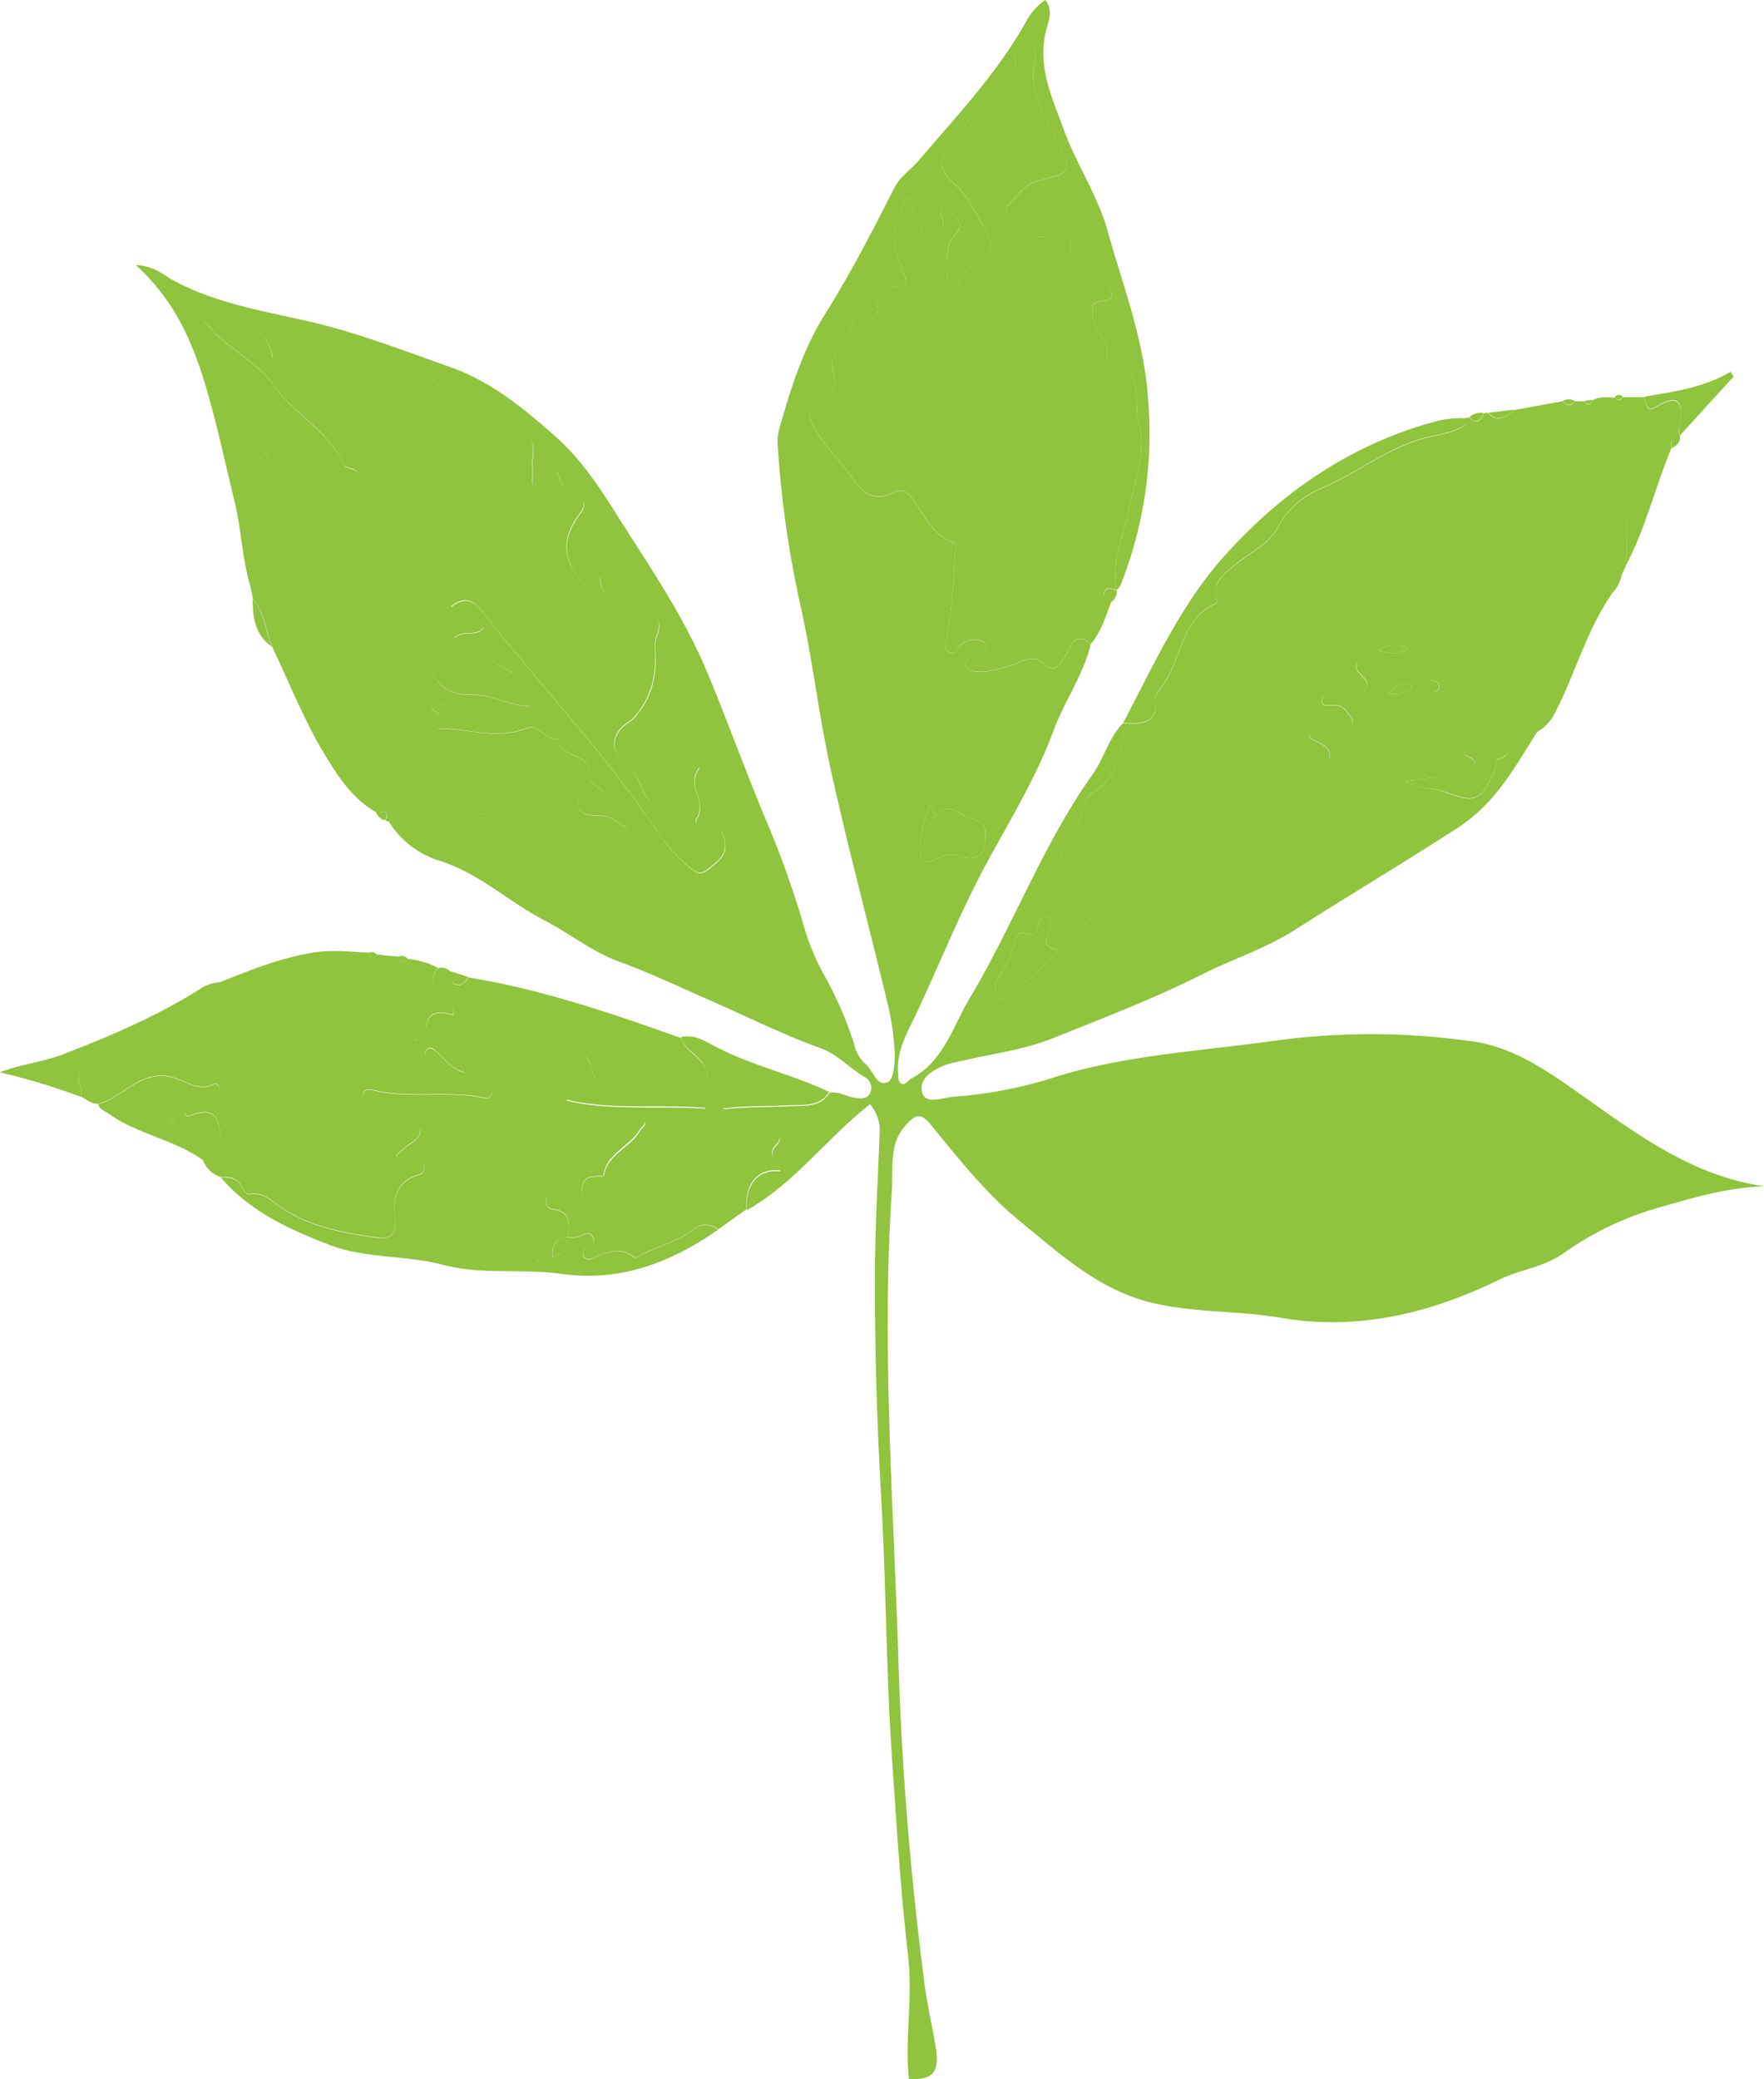 <svg id="Layer_1" data-name="Layer 1" xmlns="http://www.w3.org/2000/svg" viewBox="0 0 311.83 367.48"><defs><style>.cls-1{fill:#90c33e;}</style></defs><title>buckeye71</title><path class="cls-1" d="M439.88,263.66c1.45-.27,2.68.51,4,.79,1,.21,2.43.54,3.13-.63a2.19,2.19,0,0,0-1-3c-2.68-1.53-4.63-3.93-7.76-5.05-6.68-2.41-13.06-5.63-19.58-8.48-5.26-2.3-10.46-4.79-15.85-6.75-4.86-1.77-8.81-5-13.31-7.34-6.41-3.3-11.68-8.49-18.87-10.64a16.34,16.34,0,0,1-8.72-6.91,4.37,4.37,0,0,1,2.8.76c1.63.83,3.58,1.59,5.4.35,4.89-3.33,10.41-2.5,15.53-1.6,6.24,1.09,12.54.61,18.8,1.62-1.71-.29-2.78-1.86-4.42-2.06-1.94-.25-4.74.33-4.61-2.57.12-2.52,3-.57,4.48-1.74-.93-.84-2.76-1.87-2.62-2.44,1.09-4.65-5.21-3.26-5.28-6.75-2.17.06-3.9-2.75-5.4-2.12-5,2.1-9.74.45-14.59.2-.73,0-2.49.09-1.49-1.18,1.53-1.94-1.47-1.69-1-3.13,5.77-.05,11.58,2.16,17.46.31-3.65,0-6.92-2.1-10.4-2s-5.64-1.26-7.27-4.4c4.74-.74,9.27,2.14,14.66.61l-10.43-6.18c1.71-1.62,4,0,5.26-1.91L373,177.84c2.28-1.81,3.87-1.28,5.39.65,10.2,12.95,21.58,25,30.85,38.66a27.75,27.75,0,0,0,6.07,6.83c1,.74,1.65,1.37,3,.36,1.88-1.45,3.79-2.77,3-5.55-.41-1.41-1.09-2.69-2.95-2.22-1.26.32-2.53-.28-1.88-1.35,1.95-3.19-2.13-5.69.47-8.94-2.23.51-2.27,1.4-2.49,2.29-.52,2.05-1,4.28-3.67,4.53-2.87.27-3.58-2.16-4.37-4a7.31,7.31,0,0,0-2.49-3.5c-3-2.22-2.59-5.53.62-7.46a6,6,0,0,0,1.52-1.61c2.85-3.5,3.34-7.51,3-11.82-.13-1.85,2.27-4.24-.95-5.32-2.16-.73-4.24-3.6-4.9-3.42-3.22.88-3.55-1.07-3.89-3.37-2.14,2.16-2.14,2.16-3.62.28-3.06-3.88-3.06-7.25.15-11.61.87-1.19,1-2.13-.41-2.76a6,6,0,0,1-3.41-3.89c-.56-1.7-1.35-1.12-2.07,0-.54.8.15,2.83-1.76,2.21-1.34-.44-.59-2-.78-3.09-.37-2.06,1.1-4.81-1.12-6.09-4.22-2.43-6.75-7.65-12.49-7.59-2.83,0-3.74-3.18-6.2-3.84-.93-.25-2.43-1-2.12.73.8,4.47-3,6-5.32,8-1.66,1.38-4.95,2.28-7.09.41-.86-.74-1.68-1.44-2.63-2.15-3.44-2.56-4.91-7.09-8.88-9.24-.16-.08-.17-.46-.23-.71-1-4.44-4.48-6.36-8.23-7.78a4,4,0,0,0-3.53.83c-1,1.15.83,1.79,1.33,2.71.37.68,1.09,1,1.62,1.52,3,2.75,6.66,4.59,9.06,8.05,3.59,5.17,9.75,8.11,12.5,14.07.49,1.06,3.18.53,2.2,2.37-.66,1.25-2.28-.34-3.53-.07-.86.18-1.82-.12-2.68.06-4.33.93-7.63-.34-9.84-4.28a2,2,0,0,0-2.67-.87c-1.26.53-.86,1.72-.76,2.68.28,2.79,1.77,5.89,1.68,8-.19,4.74.78,9.68-.78,14.36-1.64-5.21-1.77-10.74-3.06-16-1.47-6-2.76-12-4.41-17.94-2.43-8.71-5.54-16.85-13-23.6,3.28.14,4.89,1.76,6.72,2.75,7.86,4.24,16.6,5.46,25.09,7.5,8.16,2,15.94,5,23.83,7.8,7.36,2.62,13,7.35,18.62,12.31,4.28,3.79,7.46,8.53,10.5,13.34,5.78,9.16,12,18.11,16.21,28.16,3.88,9.29,7.24,18.79,11.18,28a171.87,171.87,0,0,1,6.13,17.59,41.22,41.22,0,0,0,3.48,8.17A65.74,65.74,0,0,1,444.22,255a6.69,6.69,0,0,0,2,3.55c1.41,1.11,1.91,4.13,4,3.22,1-.42,1.26-3.43,1.18-5.24a44.87,44.87,0,0,0-1.26-8.69c-3.27-13.6-6.88-27.12-9.92-40.76-2.1-9.43-3.21-19.07-5.24-28.52a184.59,184.59,0,0,1-4.26-29.47,8.07,8.07,0,0,1,.24-2.6c2-7.07,4.11-14,8.12-20.41,4.53-7.19,8.41-14.79,12.27-22.36,1.07-2.08,2.88-3.16,4.26-4.78,6.71-7.89,13.89-15.42,19-24.56A11.17,11.17,0,0,1,478,70.52c1.33,1.52.75,3.38.37,4.67-2,6.7.82,12.46,3,18.41s6,11.64,7.68,17.73c2.73,9.8,6.46,19.27,7.16,29.84a72.57,72.57,0,0,1-4.87,32.76,4.73,4.73,0,0,1-.68.9c-1.06-4.94,1.23-9.48,2.13-14.09,1-5.11,3.22-10.3,1.81-15.27-1.09-3.85,1.25-9.95-5.4-11.3a.72.72,0,0,1-.35-.62c.85-2.88-2.36-4.3-2.48-7.26-.09-2.35.14-2.31,1.87-2.55,1.22-.17,2.16-.64,1.13-2.3-1.95-3.15-7.23-3.53-7-8.56,0-.62-1.56-.55-2.45-.56-1.41,0-2.83.1-4.22,0-1.82-.17-5.36-4.46-4.45-5.32,1.72-1.63,3.07-3.89,5.54-4.52,6.13-1.56,6.07-1.53,3.25-7.18-2.21-4.44-5.14-8.75-3.79-14.2.23-.93.21-2.2-1.21-2.41a2,2,0,0,0-2.41,2.3c1.62,5.27-5.11,5.6-5.42,9.61-3.34,0-3.71,3.46-5.64,5.13-2.45,2.13-2.44,4.85.19,7.11,2.29,2,3.56,4.69,5.06,7.14,1.25,2.06,3.2,4.79-.79,6.94-.93.5-2.78,1.65-3.06,3.53a.94.94,0,0,1-1.73.43c-.92-1-.74-7,.24-8.08,2.29-2.46,2-3.52-1.72-5.51-.06.56-.3,1.12-.13,1.49.82,1.72,0,2.8-1.45,3.36-2,.77-1.81-1.33-2.38-2.23a42.19,42.19,0,0,1-2.23-4.7c-2.89,6.9-2.87,6.89-.91,12.78.51,1.53,2,3.44-1.65,3.25a2.75,2.75,0,0,0-2.66,3.44c.28,1.32-.36,2.5-1.31,2.14-3.48-1.32-3.13,2.15-4.2,3.39-1.38,1.59-3.07,3.86-2.31,6.07,1,2.88-.85,4.37-2.4,5.36-2.71,1.74-1.71,3-.57,5.05,1.68,3.07,4.3,5.34,6.19,8.14,2,3,4.06,4.43,7.48,2.76,1.71-.83,2.6.07,3.49,1.3,2,2.83,3.44,6.25,7.14,7.56.75.27.32,1,.27,1.66a139.55,139.55,0,0,1-1.56,15.54c-.14.76-.37,1.67.36,2.12,1.1.69,1.38-.39,2-1.06,1.3-1.49,3.78-1.4,4.41-.4,1.1,1.71-1.29,1.85-2.34,2.5-.52.32-1.32.37-1.14,1.22a1.57,1.57,0,0,0,1.41,1.12c2.22.4,4.26-.34,6.37-.9,1.88-.5,4-2.2,5.74-.66,2.33,2.12,2.78.75,4.12-1,.92-1.18,1.48-4.9,4.57-2.2-1.32,5.48-4.67,10.07-6.6,15.32-3,8.12-7.54,15.52-11.67,23.12-4.66,8.57-8.29,17.69-12.43,26.55-1.61,3.46-3.69,6.75-3.36,10.8.05.61,0,1.46.4,1.75.83.64,1.25-.43,1.88-.75,5.77-3,7.37-9.21,10.32-14.13,7.75-12.94,13-27.32,21.8-39.68,2.07-2.91,2.83-6.53,5.43-9.08,0,5-.85,9.55-5.58,12.44a3.48,3.48,0,0,0-1.46,2.18c-.49,3.39-2.63,6-4.12,8.87a4.22,4.22,0,0,0,.14,4.86c1.45,2.32,3.85,4.38,3.2,8,4.48-3.31,7.7-7,11.24-10.31,6.26-5.89,12.28-12,18.15-18.23.61-.65,1.37-2,2-1.45,2.87,2.53,5.86.25,8.76.46,1.41.1,3.78.84,4.14-.66.44-1.9-1.87-2.65-3.43-3.45-.13-.07-.12-.43-.18-.72,1.75-1.21,3.75-1.32,5.8-1.31a2.34,2.34,0,0,0,1.7-.51c.55-.79-.39-1.33-.73-2a2.64,2.64,0,0,0-2.55-1.33c-.84,0-2.47.46-1.88-1.36.33-1,1-1.39,2.36-.54,1.65,1.08,3.78.33,5-.82,1.67-1.6-1-2.44-1.33-3.79a4.19,4.19,0,0,1,.09-1.09c3.09,1,6.38,0,9.35.91,2.26.66,5.65-.81,6.62,1.75.92,2.4,2.57,3,4.34,3.69,3.57,1.4,6,5.55,10.65,4.45.55-.13.87.8.92,1.48-4,6.2-7.24,12.56-14.06,17-9.55,6.18-19.33,12-28.92,18.13-5.1,3.24-11.05,5.14-16.49,7.89-8.45,4.26-17.29,7.6-26,11.12-5.59,2.25-11.61,2.91-17.42,4.33a14.52,14.52,0,0,0-1.48.36c-2.39.88-5.06,2.44-4.42,4.93.57,2.24,3.53,1,5.48.81a78.14,78.14,0,0,0,16.49-3c13.13-4.37,26.8-5,40.22-6.89a126,126,0,0,1,35.17.11c6.35.88,11.84,4.34,16.82,7.79,10.81,7.48,21,15.85,34.76,17.81-6.66.2-12.79,2.07-18.94,3.83a55,55,0,0,0-16.71,8.07c-3.4,2.4-7.63,2.81-11.29,4.61-12.15,5.94-25,9.05-38.41,6.75-7.28-1.25-14.65-.91-21.86-2.43C488,299,481,292.43,473.58,286.4c-6.11-5-10.95-11.18-15.9-17.23-1.75-2.13-2.73-1.47-4.19.08-3.19,3.39-2.32,7.72-2.58,11.64-1.86,27.77.31,55.5,1.16,83.24.58,19.05,2.15,38,4.6,56.94.48,3.67,1.31,7.3,1.94,10.95.83,4.76-.33,6.11-4.69,6-.73-7.3.73-14.5-.14-21.87-1.38-11.78-2.07-23.65-2.89-35.49-1-15.1-1-30.27-1.86-45.36q-1.11-19.15-1.12-38.29c0-8.77.5-17.55.85-26.32a7.09,7.09,0,0,0-1.71-5c-7.55,5.89-13.29,13.94-21.79,18.74-.27-4.6,2-7.28,5.9-6.87,0-1.55-2.8-2.53-.46-4.8,1.15-1.11-.84-3.46-2.54-3.07-3.32.74-4.49-2.47-7.07-3.09,4-.48,7.89-.34,11.78-.55C435.35,265.88,438.21,266.39,439.88,263.66ZM457.6,212.9c-.81,2.58-1.78,4.9-1.72,7.54.06,2.43.89,3,3,1.84a5.13,5.13,0,0,1,4.37-.32c1.85.57,3.76.21,4.06-2.1.25-1.89.71-4-2.41-4.65-2-.4-3.64-3.31-6.11-.51C458.36,215.18,458.51,213.44,457.6,212.9Zm20.18,19.61c-.27.29-.79.62-.87,1-.27,1.54-.59,2.75-2.62,1.92-.66-.26-1.22.23-1.4.94a28.35,28.35,0,0,1-3.44,7.48c-.65,1.11.17,2.22.76,3.15.27.44.88.12,1.29-.25,2.55-2.27,5.13-4.49,7.65-6.79.49-.44,1.51-1.57.87-1.69-3.35-.64-1.24-2.57-1.17-4C478.89,233.54,479.06,232.71,477.78,232.51Zm63.84-23.95c2.4,1.42,4.85,1.11,7.16,2,5.29,2,6.31,1.52,8.64-3.75.29-.65.16-1.94.5-2,3.7-1.17.23-2.09-.23-2.29-1.63-.68-3.34.59-5.17.07-.58-.17-.67,1.24.16,1.65s1.61.73,1,1.94a2.59,2.59,0,0,1-2.49,1.37C548,207.78,544.81,208.19,541.62,208.56ZM538.43,193a4.81,4.81,0,0,0,4.35-.82.84.84,0,0,0-.21-.67C540.79,190.5,539.91,192.64,538.43,193Zm8.17-2.2a1.21,1.21,0,0,0-1.31,1c-.11.56.35.89.89.92s1.34.13,1.47-.7S547.24,191,546.6,190.8Z" transform="translate(-293.25 -70.52)"/><path class="cls-1" d="M565,199.86c-.05-.68-.37-1.61-.92-1.48-4.66,1.1-7.08-3-10.65-4.45-1.77-.69-3.42-1.29-4.34-3.69-1-2.56-4.36-1.09-6.62-1.75-3-.86-6.26.11-9.35-.91a4.19,4.19,0,0,0-.09,1.09c.3,1.35,3,2.19,1.33,3.79-1.2,1.15-3.33,1.9-5,.82-1.31-.85-2-.47-2.36.54-.59,1.82,1,1.32,1.88,1.36a2.64,2.64,0,0,1,2.55,1.33c.34.64,1.28,1.18.73,2a2.34,2.34,0,0,1-1.7.51c-2.05,0-4.05.1-5.8,1.31.06.29.05.65.18.72,1.56.8,3.87,1.55,3.43,3.45-.36,1.5-2.73.76-4.14.66-2.9-.21-5.89,2.07-8.76-.46-.58-.52-1.34.8-2,1.45-5.87,6.25-11.89,12.34-18.15,18.23-3.54,3.33-6.76,7-11.24,10.31.65-3.67-1.75-5.73-3.2-8a4.22,4.22,0,0,1-.14-4.86c1.49-2.9,3.63-5.48,4.12-8.87a3.48,3.48,0,0,1,1.46-2.18c4.73-2.89,5.6-7.45,5.58-12.44h0c3.32.27,6.31.15,5.71-4.55-.05-.4.37-.93.68-1.3,4-4.69,3.43-12.36,10.07-15.32.15-.07.16-.7.07-1-.72-2.61,1.13-4,2.71-5.36,2.65-2.29,6.39-3.91,7.92-6.76a15.48,15.48,0,0,1,7.45-7c6.28-2.58,11.6-7,18.14-8.92,2.39-.7,4.93-.88,7.19-2.13,1.18-.66.71-1,0-1.5l1.26-.19c1.28,1.42,2,.48,2.57-.68a4.83,4.83,0,0,1,.5-.16,1,1,0,0,1,.27.07c1.14,1.4,2.79,1.19,4.62-.56l8.49-1.54c.73.86,1.48,1,2.24,0l1.6,0c.64.89,1.13.67,1.54-.19,1.23-.73,2.57-.46,3.88-.46.5.68,1,.6,1.42-.07H584c.05,1.05.43,2.61,1.52,2,5.48-3.26,5.16-.1,4.47,3.75a3.22,3.22,0,0,0,.22,1.11h0c-1.59,0-1.67,1.09-1.53,2.29l0,0c-1.65-.2-2.77.11-3.48,2-.86,2.29-1,4.89-2.66,6.88-3,3.68-1,8.22-2.08,12.23-.18.37-.35.75-.53,1.12-1.58.63-1.91,1.91-1.78,3.43-4.51,6.5-6.47,14.23-10.11,21.16A7.34,7.34,0,0,1,565,199.86ZM542.13,185c-1.5-.47-3-1-5.21.5C539.2,186,540.67,186.34,542.13,185Z" transform="translate(-293.25 -70.52)"/><path class="cls-1" d="M337.65,174.8c1.56-4.68.59-9.62.78-14.36.09-2.13-1.4-5.23-1.68-8-.1-1-.5-2.15.76-2.68a2,2,0,0,1,2.67.87c2.21,3.94,5.51,5.21,9.84,4.28.86-.18,1.82.12,2.68-.06,1.25-.27,2.87,1.32,3.53.07,1-1.84-1.71-1.31-2.2-2.37-2.75-6-8.91-8.9-12.5-14.07-2.4-3.46-6.1-5.3-9.06-8.05-.53-.49-1.25-.84-1.62-1.52-.5-.92-2.35-1.56-1.33-2.71a4,4,0,0,1,3.53-.83c3.75,1.42,7.24,3.34,8.23,7.78.06.25.07.63.23.71,4,2.15,5.44,6.68,8.88,9.24.95.71,1.77,1.41,2.63,2.15,2.14,1.87,5.43,1,7.09-.41,2.36-1.95,6.12-3.5,5.32-8-.31-1.71,1.19-1,2.12-.73,2.46.66,3.37,3.88,6.2,3.84,5.74-.06,8.27,5.16,12.49,7.59,2.22,1.28.75,4,1.12,6.09.19,1.07-.56,2.65.78,3.09,1.91.62,1.22-1.41,1.76-2.21.72-1.07,1.51-1.65,2.07,0a6,6,0,0,0,3.41,3.89c1.43.63,1.28,1.57.41,2.76-3.21,4.36-3.21,7.73-.15,11.61,1.48,1.88,1.48,1.88,3.62-.28.34,2.3.67,4.25,3.89,3.37.66-.18,2.74,2.69,4.9,3.42,3.22,1.08.82,3.47.95,5.32.3,4.31-.19,8.32-3,11.82a6,6,0,0,1-1.52,1.61c-3.21,1.93-3.61,5.24-.62,7.46a7.31,7.31,0,0,1,2.49,3.5c.79,1.89,1.5,4.32,4.37,4,2.71-.25,3.15-2.48,3.67-4.53.22-.89.26-1.78,2.49-2.29-2.6,3.25,1.48,5.75-.47,8.94-.65,1.07.62,1.67,1.88,1.35,1.86-.47,2.54.81,2.95,2.22.81,2.78-1.1,4.1-3,5.55-1.3,1-2,.38-3-.36a27.75,27.75,0,0,1-6.07-6.83c-9.27-13.7-20.65-25.71-30.85-38.66-1.52-1.93-3.11-2.46-5.39-.65l5.85,3.62c-1.3,1.87-3.55.29-5.26,1.91L384,189.55c-5.39,1.53-9.92-1.35-14.66-.61,1.63,3.14,3.73,4.5,7.27,4.4s6.75,2,10.4,2c-5.88,1.85-11.69-.36-17.46-.31-.51,1.44,2.49,1.19,1,3.13-1,1.27.76,1.14,1.49,1.18,4.85.25,9.63,1.9,14.59-.2,1.5-.63,3.23,2.18,5.4,2.12.07,3.49,6.37,2.1,5.28,6.75-.14.57,1.69,1.6,2.62,2.44-1.44,1.17-4.36-.78-4.48,1.74-.13,2.9,2.67,2.32,4.61,2.57,1.64.2,2.71,1.77,4.42,2.06-6.26-1-12.56-.53-18.8-1.62-5.12-.9-10.64-1.73-15.53,1.6-1.82,1.24-3.77.48-5.4-.35a4.37,4.37,0,0,0-2.8-.76.48.48,0,0,1-.52-.2c.86-2.17-.85-1.25-1.68-1.4-4.2-2.36-6.8-6.41-9.11-10.23-3.64-6-6.23-12.66-9.27-19-1.15-2.81-1.26-6-3.4-8.45Z" transform="translate(-293.25 -70.52)"/><path class="cls-1" d="M486.07,184.36c-3.09-2.7-3.65,1-4.57,2.2-1.34,1.74-1.79,3.11-4.12,1-1.7-1.54-3.86.16-5.74.66-2.11.56-4.15,1.3-6.37.9a1.57,1.57,0,0,1-1.41-1.12c-.18-.85.62-.9,1.14-1.22,1.05-.65,3.44-.79,2.34-2.5-.63-1-3.11-1.09-4.41.4-.58.67-.86,1.75-2,1.06-.73-.45-.5-1.36-.36-2.12a139.55,139.55,0,0,0,1.56-15.54c.05-.62.48-1.39-.27-1.66-3.7-1.31-5.1-4.73-7.14-7.56-.89-1.23-1.78-2.13-3.49-1.3-3.42,1.67-5.49.21-7.48-2.76-1.89-2.8-4.51-5.07-6.19-8.14-1.14-2.08-2.14-3.31.57-5.05,1.55-1,3.4-2.48,2.4-5.36-.76-2.21.93-4.48,2.31-6.07,1.07-1.24.72-4.71,4.2-3.39.95.36,1.59-.82,1.31-2.14a2.75,2.75,0,0,1,2.66-3.44c3.66.19,2.16-1.72,1.65-3.25-2-5.89-2-5.88.91-12.78a42.19,42.19,0,0,0,2.23,4.7c.57.9.38,3,2.38,2.23,1.42-.56,2.27-1.64,1.45-3.36-.17-.37.07-.93.13-1.49,3.71,2,4,3,1.72,5.51-1,1-1.16,7.09-.24,8.08a.94.94,0,0,0,1.73-.43c.28-1.88,2.13-3,3.06-3.53,4-2.15,2-4.88.79-6.94-1.5-2.45-2.77-5.17-5.06-7.14-2.63-2.26-2.64-5-.19-7.11,1.93-1.67,2.3-5.08,5.64-5.13.31-4,7-4.34,5.42-9.61a2,2,0,0,1,2.41-2.3c1.42.21,1.44,1.48,1.21,2.41-1.35,5.45,1.58,9.76,3.79,14.2,2.82,5.65,2.88,5.62-3.25,7.18-2.47.63-3.82,2.89-5.54,4.52-.91.86,2.63,5.15,4.45,5.32,1.39.14,2.81,0,4.22,0,.89,0,2.47-.06,2.45.56-.22,5,5.06,5.41,7,8.56,1,1.66.09,2.13-1.13,2.3-1.73.24-2,.2-1.87,2.55.12,3,3.33,4.38,2.48,7.26a.72.72,0,0,0,.35.62c6.65,1.35,4.31,7.45,5.4,11.3,1.41,5-.81,10.16-1.81,15.27-.9,4.61-3.19,9.15-2.13,14.09l0,0c-.82-.16-1.86-.79-2.25.42-.27.85.63,1.25,1.32,1.58C488.72,179.47,487.91,182.17,486.07,184.36Z" transform="translate(-293.25 -70.52)"/><path class="cls-1" d="M359.9,239.24l3.8.37c.28,1.17.74,1.59,1.59.38a15.34,15.34,0,0,1,5.37,1.58c-3.07,4,3.15,4.85,2.73,8.26-1.82-.34-3.86-.93-4.61,1.27-.65,1.88,1.43,2.45,2.28,3.6,1.22,1.66,3.31,2.64,4.23,5.34-2.51-.71-3.42-2.51-4.83-3.63-.5-.4-1-1-1.65-.48s-.4,1.15-.05,1.72c1.47,2.37,2.69,4.94,6.15,5a35.25,35.25,0,0,1,5.29.91c-.14,1-.76,1.13-1.18,1-6.15-1.34-12.47,0-18.64-1.14-1.06-.2-2.67-.89-3,.47-.36,1.52,1.32,1.64,2.41,1.53,3.58-.36,4.22,4.12,7.46,4.44.54.05.25,1.4-.37,1.94s-1.51,1-2.14,1.6-1.74,1.13-1.29,2.12c.53,1.17,1.52.29,2.32.11s1.84-.5,2.37.52a1.32,1.32,0,0,1-.73,1.92c-4.34,1.23-4.75,4.48-4.34,8.16.25,2.36-.77,3.35-3.08,3-5.95-.79-11.88-1.9-16.94-5.25-1.81-1.19-3.13-2.82-5.57-2.45-.68.1-1.08-.49-1.38-1.12-.77-1.63-2.21-2-3.84-1.86a4.89,4.89,0,0,1-3.16-3.06c1.82-.84,3.19-1.69,3.07-4.25-.18-4.07-1.82-5-5.39-3.54-.35.15-1-.07-.94-1.13,2.64.49,3.45-2.65,5.84-3,.17,0,.39-.66.33-.95s-.62-.69-.72-.63c-2.95,1.7-5.36-.66-7.94-1.19-5.44-1.12-8.36,3.66-12.76,4.82-1.23.05-2.07-.82-3.08-1.3.72-1.59-1.61-3.79.62-4.9,4.23-2.1,7.18-6.05,12.08-7.34a21.5,21.5,0,0,0,12-8c5.43-2.12,10.77-4.33,16.65-5.23,3.25-.49,6.3-.11,9.44.05C358.66,240,359.16,240.34,359.9,239.24Zm6.9,14.89-.24.16.44.21c0-.09.09-.2.06-.24S366.89,254.17,366.8,254.13Z" transform="translate(-293.25 -70.52)"/><path class="cls-1" d="M332.27,278.63c1.63-.1,3.07.23,3.84,1.86.3.63.7,1.22,1.38,1.12,2.44-.37,3.76,1.26,5.57,2.45,5.06,3.35,11,4.46,16.94,5.25,2.31.31,3.33-.68,3.08-3-.41-3.68,0-6.93,4.34-8.16a1.32,1.32,0,0,0,.73-1.92c-.53-1-1.5-.72-2.37-.52s-1.79,1.06-2.32-.11c-.45-1,.69-1.54,1.29-2.12s1.47-1,2.14-1.6.91-1.89.37-1.94c-3.24-.32-3.88-4.8-7.46-4.44-1.09.11-2.77,0-2.41-1.53.32-1.36,1.93-.67,3-.47,6.17,1.14,12.49-.2,18.64,1.14.42.1,1,0,1.18-1a35.25,35.25,0,0,0-5.29-.91c-3.46-.07-4.68-2.64-6.15-5-.35-.57-.56-1.27.05-1.72s1.15.08,1.65.48c1.41,1.12,2.32,2.92,4.83,3.63-.92-2.7-3-3.68-4.23-5.34-.85-1.15-2.93-1.72-2.28-3.6.75-2.2,2.79-1.61,4.61-1.27.42-3.41-5.8-4.31-2.73-8.26a2.11,2.11,0,0,1,2.22.62c.21.79-.22,1.86.82,2.26s1.8-.36,2.32-1.25c13,2.1,25.36,6.35,37.69,10.74.68,2.44,3.53,3.21,4.32,5.58.25.75.51,1.55,0,2.16-.76.81-1.33-.08-1.94-.43-1.22-.69-2.7-1.92-3.86-1-2.54,2.08-5.71-1.56-8.06,1.16a4.26,4.26,0,0,1-1.88-1,32.66,32.66,0,0,1-2.48-2.88c-.63-.76-1.19-2.17-2.24-1.66-1.54.74,0,2,.06,3,0,.37.29.72.34,1.09.15,1,1.87,2,.34,2.92s-1.13-1.83-2.74-1.57c.25,1.66-1.38,2.43-2.2,3.66,8,1.93,16,.79,24.73,1.47-2.6,2.23-5-.65-6.76,1.69-2.42,3.17-6.12,5.23-8.22,8.73a3,3,0,0,1-3.16,1.63h0c.46-4,4.66-5.1,6.4-8.14.43-.74,1.52-1.14.46-2.08-.81-.71-1.57-.57-2.27.3A52.07,52.07,0,0,1,391,280.69c-1.62,1-1.68,3.38-.16,3.57,3.69.47,2.82,2.84,2.92,5-2.33-.07-2.95,1.23-2.85,3.58,1.88-.76,2.95-1.71,2.83-3.6.39,0,.77,0,1.15,0,1.07,0,2.29-1.43,3.13-.09s-1,1.38-1.46,2.12c-.86,1.41.33,2.17,1.28,1.73,2.6-1.18,5-2.21,7.65-.15.08.07.44-.19.66-.3,3.21-1.69,6.84-2.5,9.77-4.77a3.29,3.29,0,0,1,4.24.11c-8.28,5.76-17.22,9.24-27.54,7.8-7-1-14.09.22-21-1.6-6.53-1.75-13.45-1.07-19.86-3.44C344.53,287.89,337.51,284.73,332.27,278.63Zm56.29,14.65a.81.81,0,0,0-.32.11s0,.17.07.27a1.1,1.1,0,0,0,.32-.11S388.58,293.37,388.56,293.28Z" transform="translate(-293.25 -70.52)"/><path class="cls-1" d="M420.2,287.83a3.29,3.29,0,0,0-4.24-.11c-2.93,2.27-6.56,3.08-9.77,4.77-.22.11-.58.37-.66.3-2.62-2.06-5-1-7.65.15-.95.44-2.14-.32-1.28-1.73.45-.74,2.32-.76,1.46-2.12s-2.06.07-3.13.09c-.38,0-.76,0-1.15,0l0,0c-.1-2.14.77-4.51-2.92-5-1.52-.19-1.46-2.6.16-3.57a52.07,52.07,0,0,0,13.47-12.15c.7-.87,1.46-1,2.27-.3,1.06.94,0,1.34-.46,2.08-1.74,3-5.94,4.13-6.4,8.14-1.59.05-3.42-.32-3.77,2-.09.59,0,1.6.68,1.44,1.74-.38,3.26-1.22,3.08-3.44a3,3,0,0,0,3.16-1.63c2.1-3.5,5.8-5.56,8.22-8.73,1.78-2.34,4.16.54,6.76-1.69-8.72-.68-16.7.46-24.73-1.47.82-1.23,2.45-2,2.2-3.66,1.61-.26,1.31,2.43,2.74,1.57s-.19-1.93-.34-2.92c-.05-.37-.32-.72-.34-1.09,0-1-1.6-2.24-.06-3,1.05-.51,1.61.9,2.24,1.66a32.66,32.66,0,0,0,2.48,2.88,4.26,4.26,0,0,0,1.88,1c2.35-2.72,5.52.92,8.06-1.16,1.16-.94,2.64.29,3.86,1,.61.35,1.18,1.24,1.94.43.56-.61.3-1.41,0-2.16-.79-2.37-3.64-3.14-4.32-5.58,2.34-.56,4.26.72,6.1,1.68,6.43,3.38,13.57,4.9,20.07,8-1.67,2.73-4.53,2.22-7,2.36-3.89.21-7.8.07-11.78.55,2.58.62,3.75,3.83,7.07,3.09,1.7-.39,3.69,2,2.54,3.07-2.34,2.27.43,3.25.46,4.8-3.88-.41-6.17,2.27-5.9,6.87Z" transform="translate(-293.25 -70.52)"/><path class="cls-1" d="M551.74,144.43c.75.48,1.22.84,0,1.5-2.26,1.25-4.8,1.43-7.19,2.13-6.54,1.91-11.86,6.34-18.14,8.92a15.48,15.48,0,0,0-7.45,7c-1.53,2.85-5.27,4.47-7.92,6.76-1.58,1.38-3.43,2.75-2.71,5.36.09.33.08,1-.07,1-6.64,3-6.09,10.63-10.07,15.32-.31.37-.73.9-.68,1.3.6,4.7-2.39,4.82-5.71,4.55,5.35-10.09,10.06-20.69,17.69-29.25,10.4-11.69,23.05-20.32,38.48-24.26A22,22,0,0,1,551.74,144.43Z" transform="translate(-293.25 -70.52)"/><path class="cls-1" d="M310.6,265.69c4.4-1.16,7.32-5.94,12.76-4.82,2.58.53,5,2.89,7.94,1.19.1-.06.66.36.72.63s-.16.92-.33.95c-2.39.36-3.2,3.5-5.84,3-.1,1.06.59,1.28.94,1.13,3.57-1.46,5.21-.53,5.39,3.54.12,2.56-1.25,3.41-3.07,4.25-5.09-3.68-11.57-4.52-16.68-8.22C311.73,266.84,310.86,266.64,310.6,265.69Zm13.28,2.45c-.19.11-.47.18-.51.33s.12.38.2.58l.7-.44Z" transform="translate(-293.25 -70.52)"/><path class="cls-1" d="M332.21,244.14a21.5,21.5,0,0,1-12,8c-4.9,1.29-7.85,5.24-12.08,7.34-2.23,1.11.1,3.31-.62,4.9a114,114,0,0,0-14.27-4.32c3.59-1.44,7.43-1.77,11-3.13,8.44-3.25,16.73-6.79,24.42-11.63A6.77,6.77,0,0,1,332.21,244.14Z" transform="translate(-293.25 -70.52)"/><path class="cls-1" d="M590.23,147.48a3.22,3.22,0,0,1-.22-1.11c.69-3.85,1-7-4.47-3.75-1.09.65-1.47-.91-1.52-2,5.19-.89,10.42-1.59,15.12-4.38l.58.83Z" transform="translate(-293.25 -70.52)"/><path class="cls-1" d="M580.46,170.89c1.07-4-.94-8.55,2.08-12.23,1.63-2,1.8-4.59,2.66-6.88.71-1.88,1.83-2.19,3.48-2C585.78,156.76,584.08,164.2,580.46,170.89Z" transform="translate(-293.25 -70.52)"/><path class="cls-1" d="M337.91,176.37c2.14,2.41,2.25,5.64,3.4,8.45C338.31,182.76,337.92,179.64,337.91,176.37Z" transform="translate(-293.25 -70.52)"/><path class="cls-1" d="M561,142.91c-1.83,1.75-3.48,2-4.62.56Z" transform="translate(-293.25 -70.52)"/><path class="cls-1" d="M376,243.2c-.52.89-1.15,1.71-2.32,1.25s-.61-1.47-.82-2.26Z" transform="translate(-293.25 -70.52)"/><path class="cls-1" d="M578.15,175.44c-.13-1.52.2-2.8,1.78-3.43A6,6,0,0,1,578.15,175.44Z" transform="translate(-293.25 -70.52)"/><path class="cls-1" d="M489.75,176.88c-.69-.33-1.59-.73-1.32-1.58.39-1.21,1.43-.58,2.25-.42A2.22,2.22,0,0,1,489.75,176.88Z" transform="translate(-293.25 -70.52)"/><path class="cls-1" d="M571.69,141.41c-.76.93-1.51.82-2.24,0A2.19,2.19,0,0,1,571.69,141.41Z" transform="translate(-293.25 -70.52)"/><path class="cls-1" d="M588.7,149.76c-.14-1.2-.06-2.26,1.53-2.29C590.38,148.68,589.66,149.3,588.7,149.76Z" transform="translate(-293.25 -70.52)"/><path class="cls-1" d="M555.57,143.56c-.61,1.16-1.29,2.1-2.57.68A2.88,2.88,0,0,1,555.57,143.56Z" transform="translate(-293.25 -70.52)"/><path class="cls-1" d="M359.69,214.08c.83.15,2.54-.77,1.68,1.4C360.47,215.43,360.07,214.77,359.69,214.08Z" transform="translate(-293.25 -70.52)"/><path class="cls-1" d="M365.29,240c-.85,1.21-1.31.79-1.59-.38A1.21,1.21,0,0,1,365.29,240Z" transform="translate(-293.25 -70.52)"/><path class="cls-1" d="M574.83,141.18c-.41.86-.9,1.08-1.54.19Z" transform="translate(-293.25 -70.52)"/><path class="cls-1" d="M580.13,140.65c-.45.67-.92.75-1.42.07A.9.9,0,0,1,580.13,140.65Z" transform="translate(-293.25 -70.52)"/><path class="cls-1" d="M359.9,239.24c-.74,1.1-1.24.8-1.6-.28A1.37,1.37,0,0,1,359.9,239.24Z" transform="translate(-293.25 -70.52)"/><path class="cls-1" d="M457.6,212.9c.91.54.76,2.28,1.18,1.8,2.47-2.8,4.07.11,6.11.51,3.12.62,2.66,2.76,2.41,4.65-.3,2.31-2.21,2.67-4.06,2.1a5.13,5.13,0,0,0-4.37.32c-2.1,1.17-2.93.59-3-1.84C455.82,217.8,456.79,215.48,457.6,212.9Z" transform="translate(-293.25 -70.52)"/><path class="cls-1" d="M477.78,232.51c1.28.2,1.11,1,1.07,1.77-.07,1.45-2.18,3.38,1.17,4,.64.12-.38,1.25-.87,1.69-2.52,2.3-5.1,4.52-7.65,6.79-.41.37-1,.69-1.29.25-.59-.93-1.41-2-.76-3.15a28.35,28.35,0,0,0,3.44-7.48c.18-.71.74-1.2,1.4-.94,2,.83,2.35-.38,2.62-1.92C477,233.13,477.51,232.8,477.78,232.51Z" transform="translate(-293.25 -70.52)"/><path class="cls-1" d="M541.62,208.56c3.19-.37,6.38-.78,9.58-1.08a2.59,2.59,0,0,0,2.49-1.37c.6-1.21-.12-1.5-1-1.94s-.74-1.82-.16-1.65c1.83.52,3.54-.75,5.17-.07.46.2,3.93,1.12.23,2.29-.34.11-.21,1.4-.5,2-2.33,5.27-3.35,5.77-8.64,3.75C546.47,209.67,544,210,541.62,208.56Z" transform="translate(-293.25 -70.52)"/><path class="cls-1" d="M538.43,193c1.48-.36,2.36-2.5,4.14-1.49a.84.84,0,0,1,.21.67A4.81,4.81,0,0,1,538.43,193Z" transform="translate(-293.25 -70.52)"/><path class="cls-1" d="M546.6,190.8c.64.19,1.17.54,1,1.26s-.87.72-1.47.7-1-.36-.89-.92A1.21,1.21,0,0,1,546.6,190.8Z" transform="translate(-293.25 -70.52)"/><path class="cls-1" d="M542.13,185c-1.46,1.35-2.93,1-5.21.5C539.11,184,540.63,184.52,542.13,185Z" transform="translate(-293.25 -70.52)"/><path class="cls-1" d="M366.8,254.13c.09,0,.21.06.26.13s0,.15-.06.24l-.44-.21Z" transform="translate(-293.25 -70.52)"/><path class="cls-1" d="M393.78,289.22c.12,1.89-.95,2.84-2.83,3.6-.1-2.35.52-3.65,2.85-3.58Z" transform="translate(-293.25 -70.52)"/><path class="cls-1" d="M388.56,293.28c0,.09.1.25.07.27a1.1,1.1,0,0,1-.32.11c0-.1-.1-.25-.07-.27A.81.81,0,0,1,388.56,293.28Z" transform="translate(-293.25 -70.52)"/><path class="cls-1" d="M399.91,278.46c.18,2.22-1.34,3.06-3.08,3.44-.71.16-.77-.85-.68-1.44.35-2.32,2.18-1.95,3.77-2Z" transform="translate(-293.25 -70.52)"/><path class="cls-1" d="M323.88,268.14l.39.47-.7.44c-.08-.2-.25-.42-.2-.58S323.69,268.25,323.88,268.14Z" transform="translate(-293.25 -70.52)"/></svg>